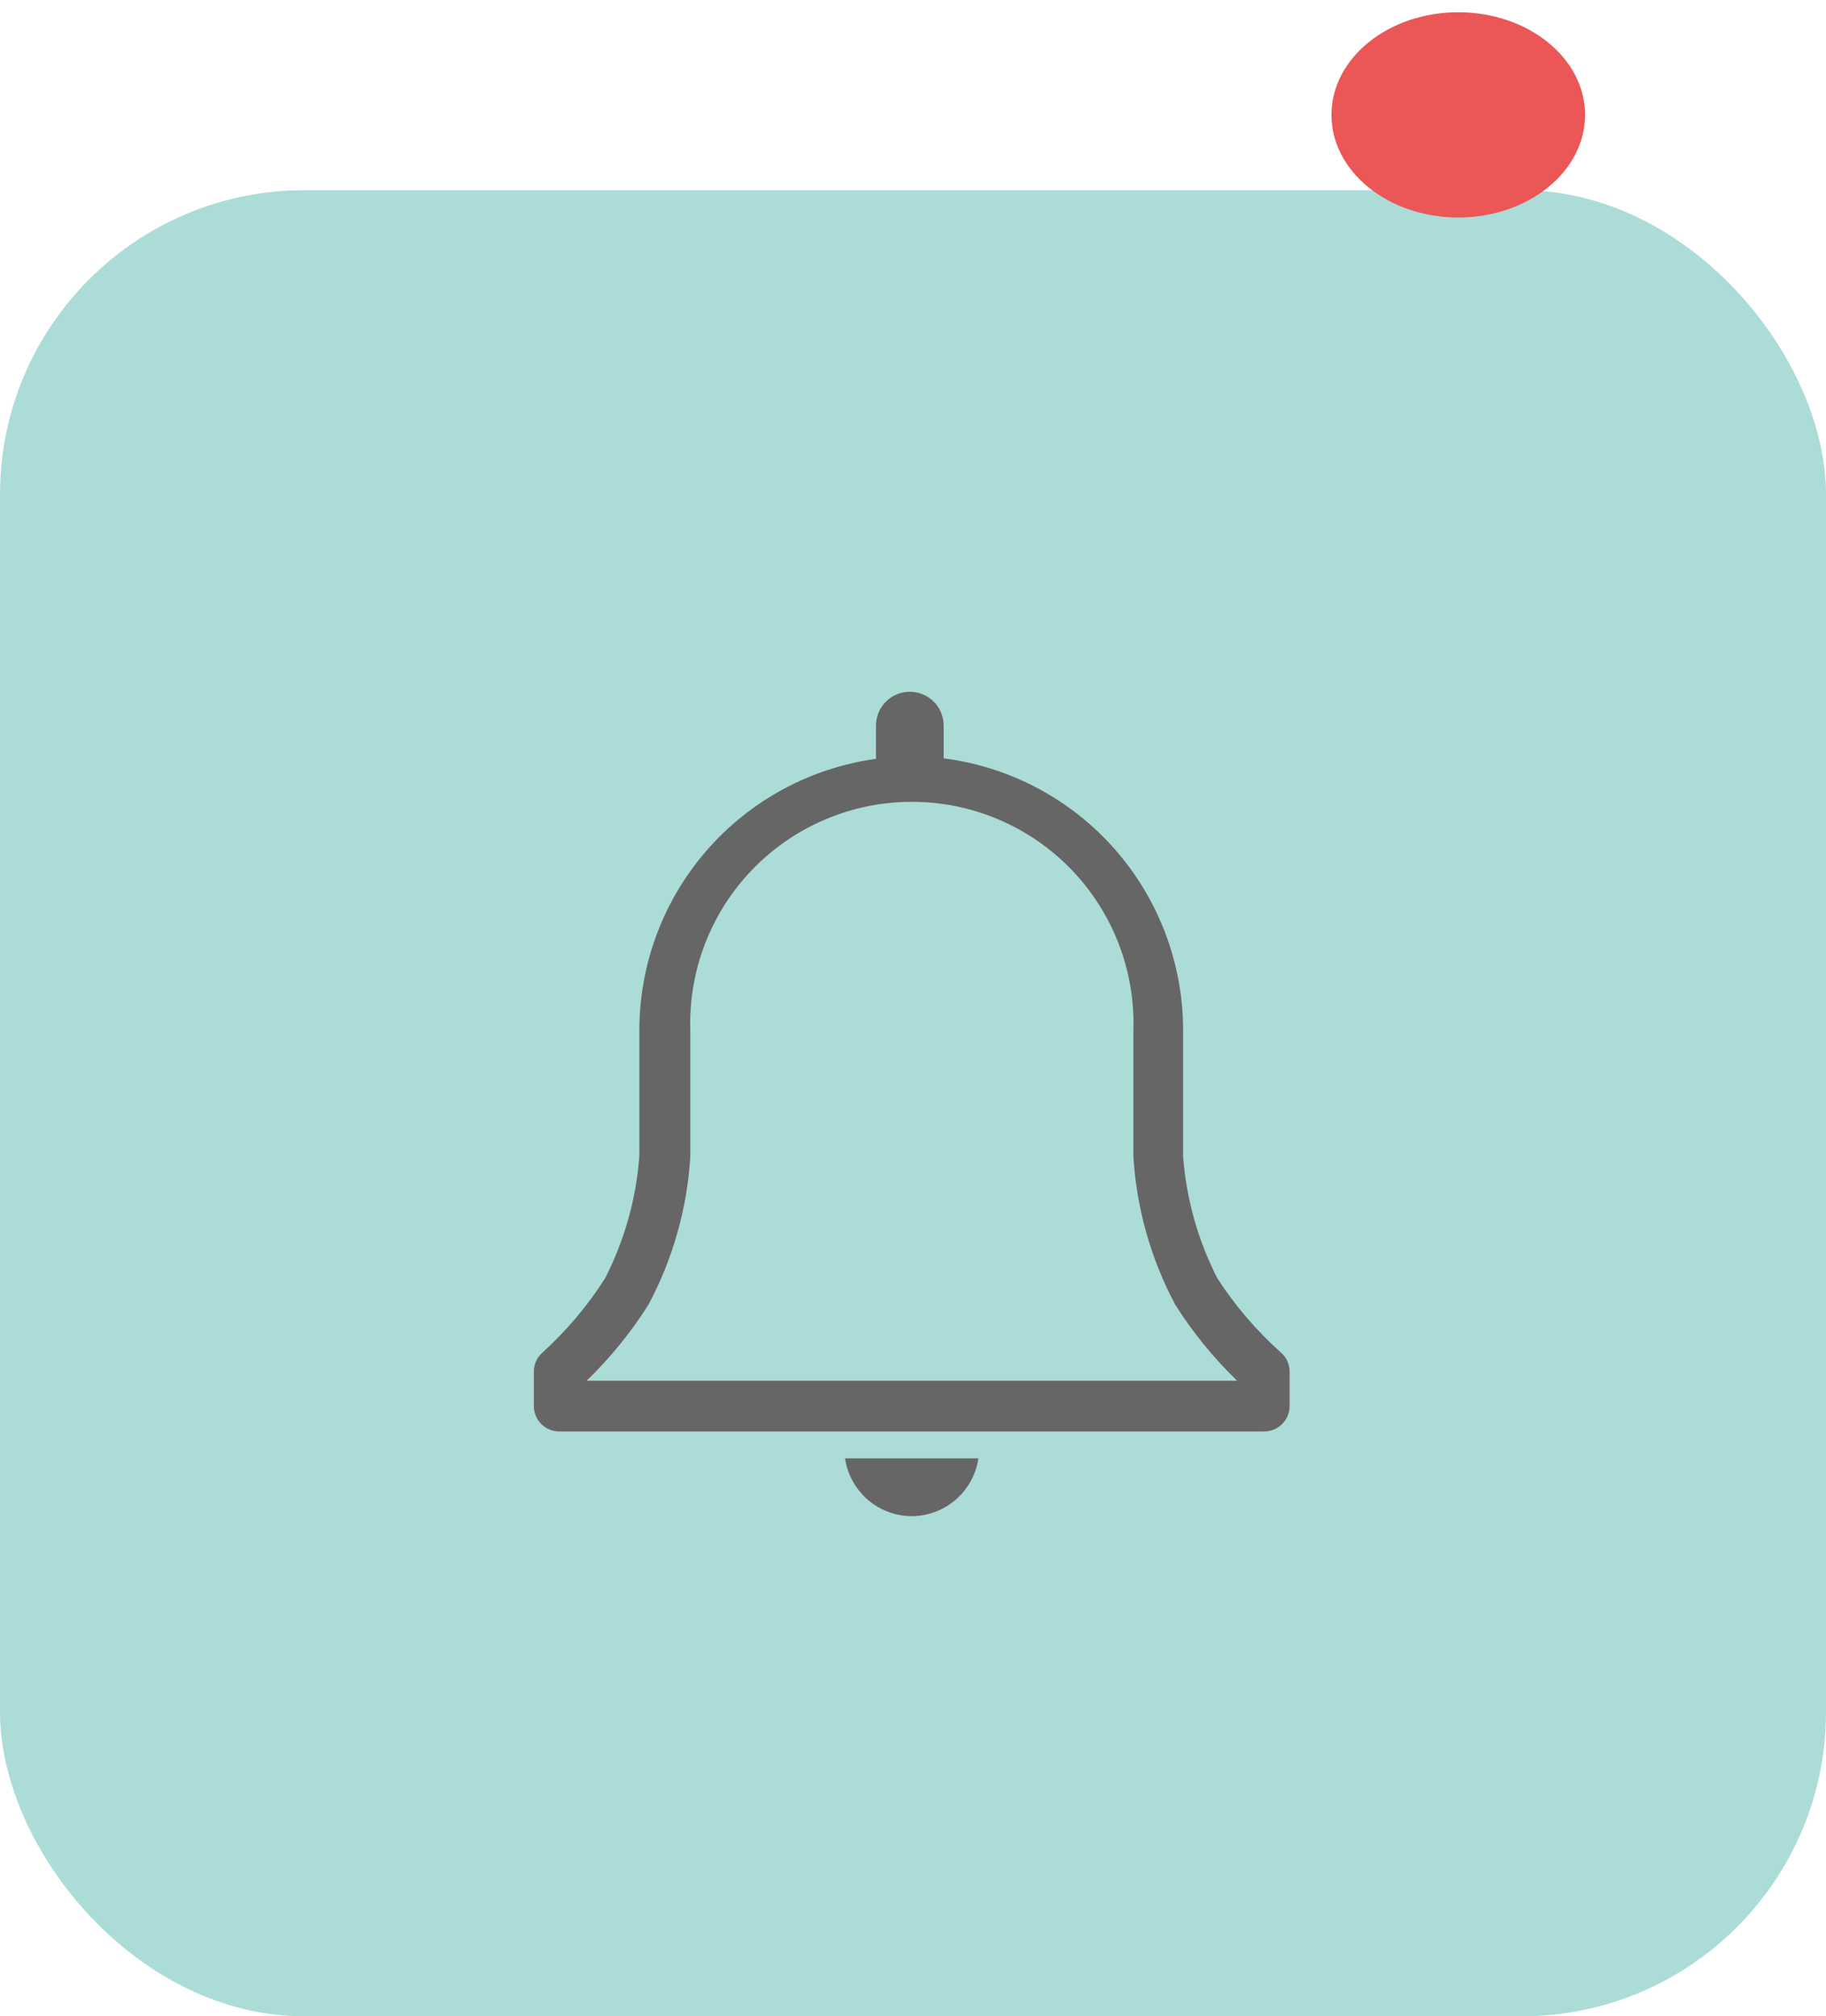 <svg width="96" height="106" viewBox="0 0 96 106" fill="none" xmlns="http://www.w3.org/2000/svg" xmlns:xlink="http://www.w3.org/1999/xlink">
<rect  x="0" y="10" width="96" height="96" rx="16" fill="#ABDCD8"/>
<path d="M67.346,71.107C66.061,69.96 64.935,68.646 64,67.2C62.979,65.203 62.367,63.023 62.2,60.787L62.2,54.2C62.209,50.688 60.934,47.293 58.617,44.653C56.299,42.014 53.097,40.312 49.613,39.867L49.613,38.147C49.613,37.675 49.426,37.222 49.092,36.888C48.758,36.554 48.305,36.367 47.833,36.367C47.361,36.367 46.908,36.554 46.574,36.888C46.241,37.222 46.053,37.675 46.053,38.147L46.053,39.893C42.6,40.371 39.437,42.083 37.15,44.713C34.863,47.344 33.606,50.714 33.613,54.2L33.613,60.787C33.446,63.023 32.834,65.203 31.813,67.2C30.894,68.643 29.787,69.957 28.52,71.107C28.378,71.232 28.264,71.385 28.185,71.558C28.107,71.73 28.067,71.917 28.066,72.107L28.066,73.92C28.066,74.274 28.207,74.613 28.457,74.863C28.707,75.113 29.046,75.253 29.4,75.253L66.466,75.253C66.82,75.253 67.159,75.113 67.409,74.863C67.659,74.613 67.8,74.274 67.8,73.92L67.8,72.107C67.799,71.917 67.759,71.73 67.681,71.558C67.603,71.385 67.489,71.232 67.346,71.107ZM30.84,72.587C32.08,71.388 33.173,70.045 34.093,68.587C35.379,66.175 36.13,63.515 36.293,60.787L36.293,54.2C36.24,52.637 36.502,51.08 37.064,49.621C37.625,48.162 38.475,46.83 39.561,45.706C40.648,44.582 41.95,43.688 43.389,43.078C44.829,42.467 46.376,42.153 47.94,42.153C49.503,42.153 51.051,42.467 52.49,43.078C53.93,43.688 55.231,44.582 56.318,45.706C57.405,46.83 58.254,48.162 58.816,49.621C59.377,51.08 59.639,52.637 59.586,54.2L59.586,60.787C59.75,63.515 60.5,66.175 61.786,68.587C62.707,70.045 63.799,71.388 65.04,72.587L30.84,72.587Z" fill="#666666"/>
<path d="M47.999,79.707C48.839,79.687 49.645,79.371 50.275,78.815C50.904,78.259 51.317,77.498 51.439,76.667L44.426,76.667C44.552,77.52 44.984,78.299 45.641,78.858C46.298,79.418 47.136,79.719 47.999,79.707L47.999,79.707Z" fill="#666666"/>
<path d="M76.667,11.435C80.349,11.435 83.333,9.019 83.333,6.039C83.333,3.059 80.349,0.644 76.667,0.644C72.985,0.644 70,3.059 70,6.039C70,9.019 72.985,11.435 76.667,11.435Z" fill="#EB5757"/>
</svg>
